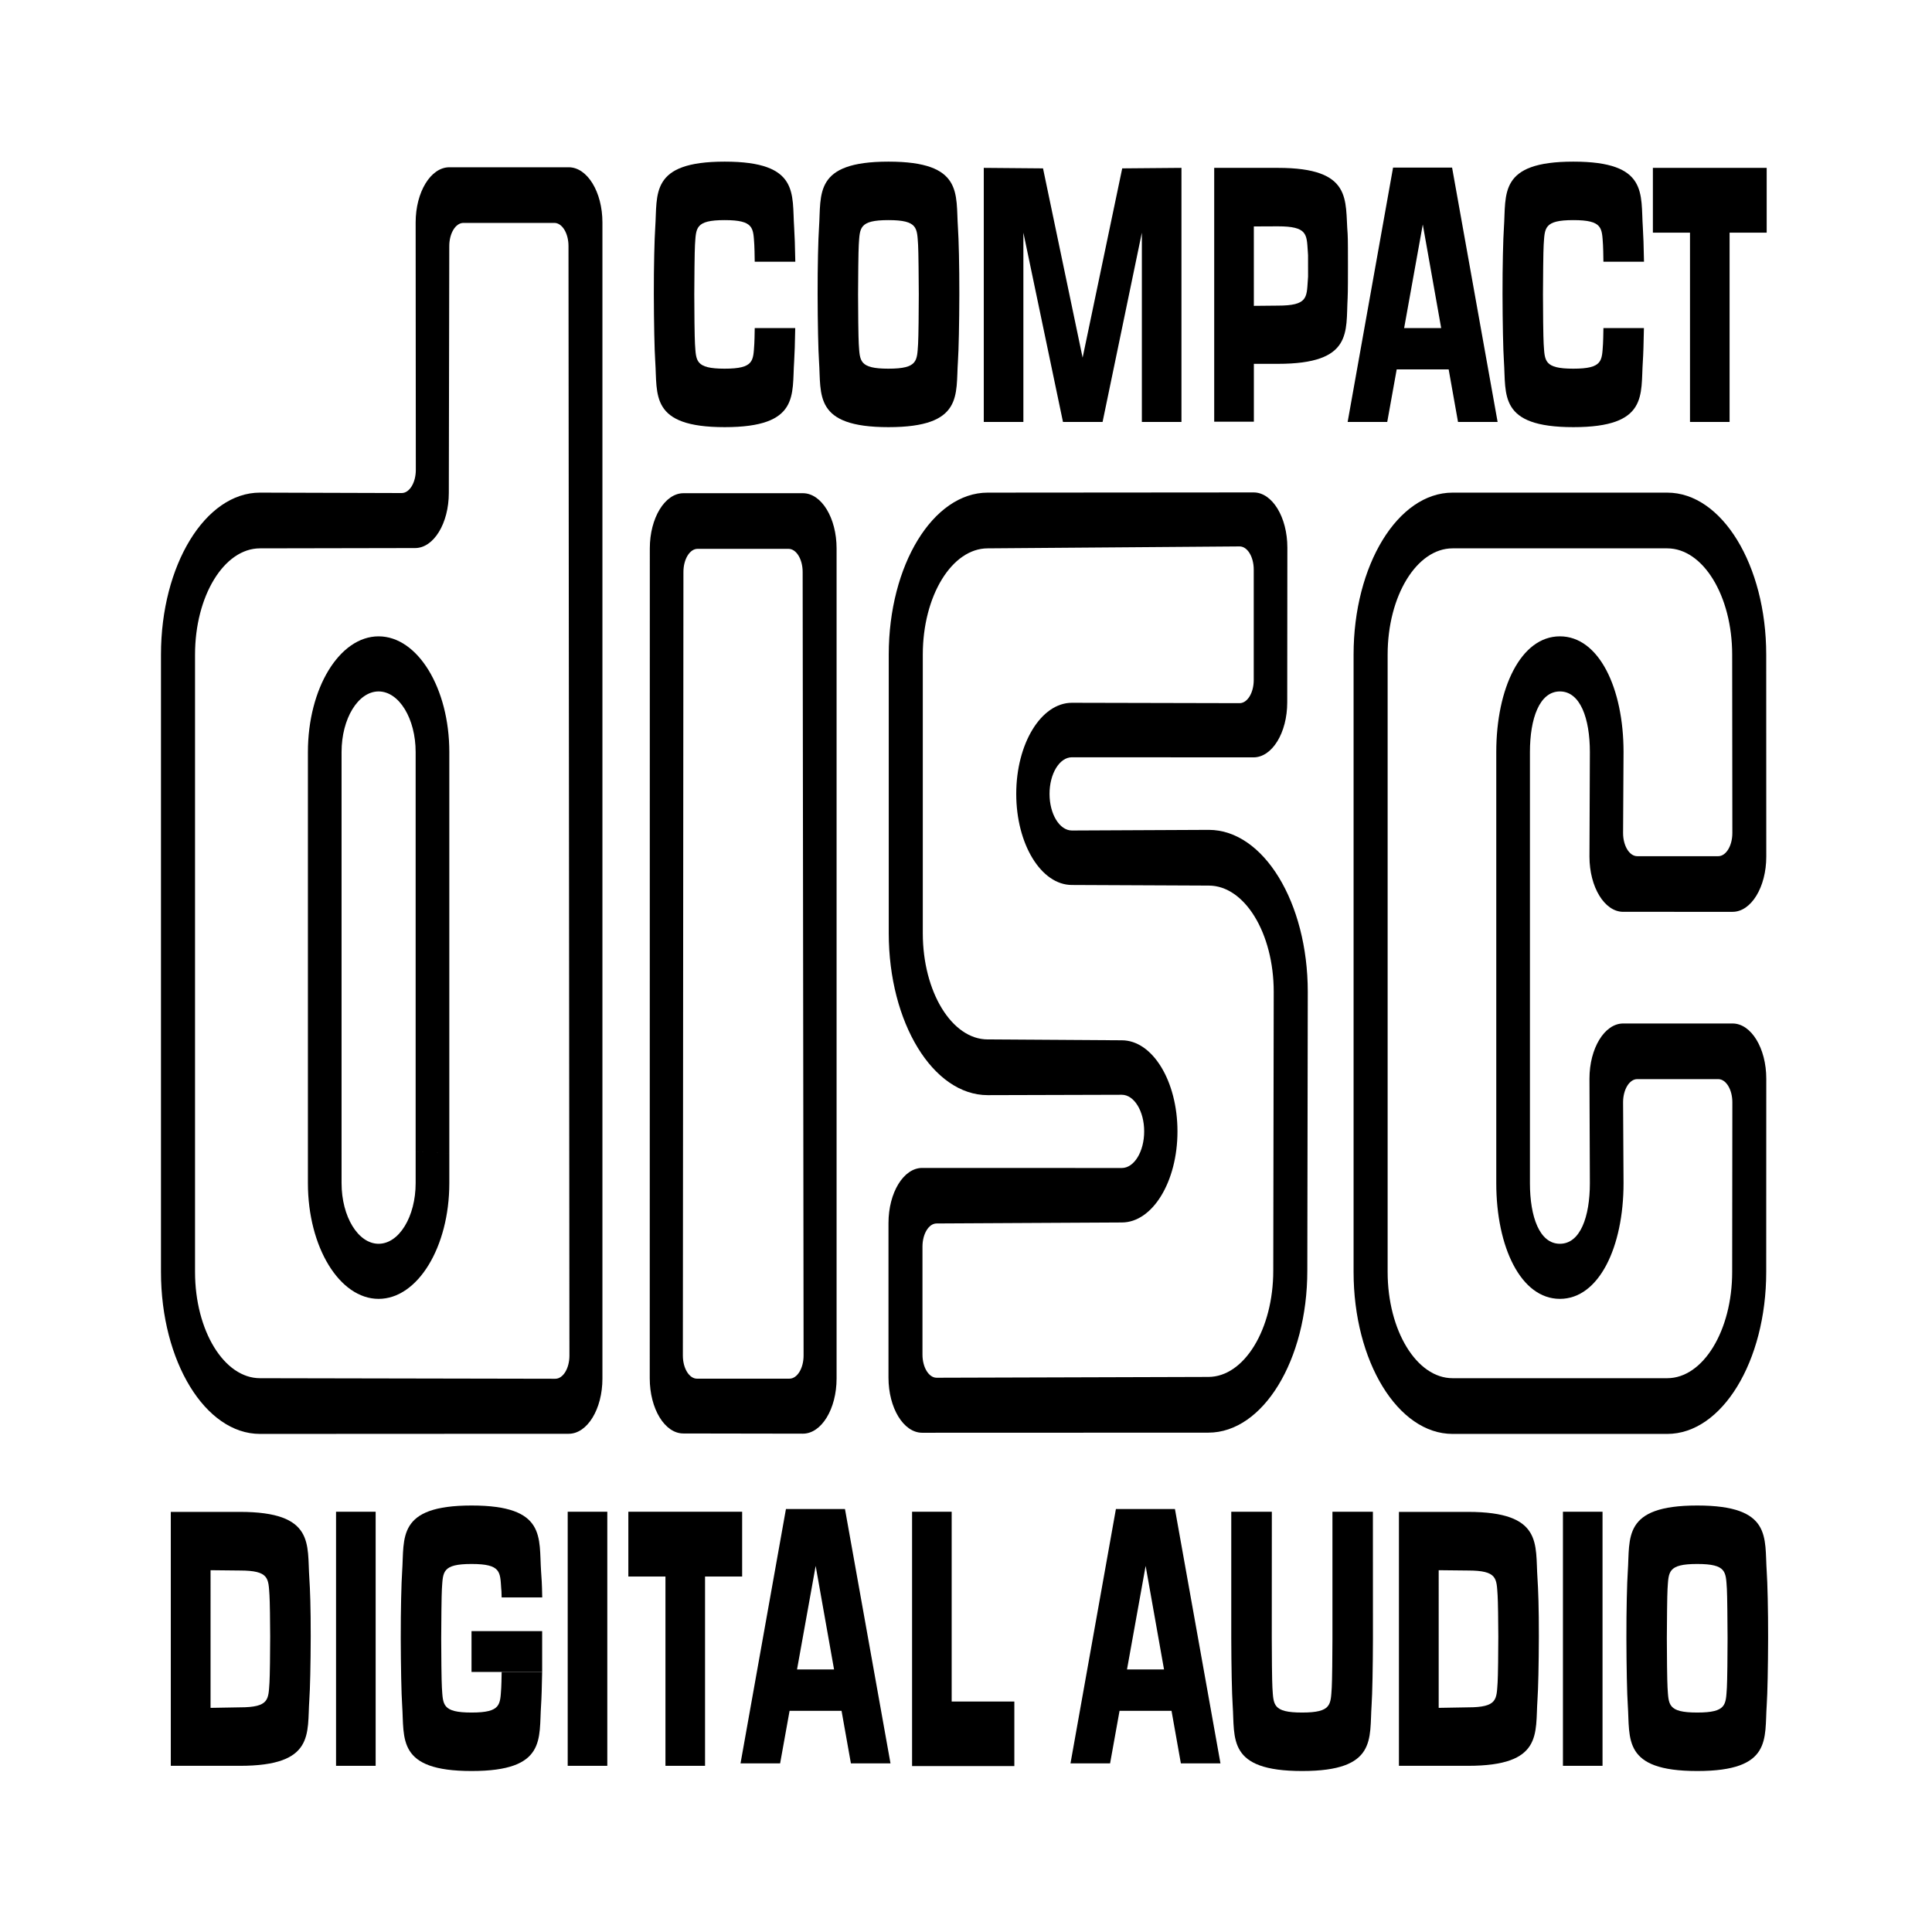 <?xml version="1.0" encoding="UTF-8" standalone="no"?>
<svg
   viewBox="0 0 60 60"
   height="60"
   width="60"
   xml:space="preserve"
   id="svg2"
   version="1.1"
   sodipodi:docname="CDDAlogo.svg"
   inkscape:version="1.2.2 (732a01da63, 2022-12-09)"
   xmlns:inkscape="http://www.inkscape.org/namespaces/inkscape"
   xmlns:sodipodi="http://sodipodi.sourceforge.net/DTD/sodipodi-0.dtd"
   xmlns="http://www.w3.org/2000/svg"
   xmlns:svg="http://www.w3.org/2000/svg"
   xmlns:rdf="http://www.w3.org/1999/02/22-rdf-syntax-ns#"
   xmlns:cc="http://creativecommons.org/ns#"
   xmlns:dc="http://purl.org/dc/elements/1.1/"><sodipodi:namedview
     id="namedview32"
     pagecolor="#ffffff"
     bordercolor="#666666"
     borderopacity="1.0"
     inkscape:showpageshadow="2"
     inkscape:pageopacity="0.0"
     inkscape:pagecheckerboard="0"
     inkscape:deskcolor="#d1d1d1"
     showgrid="false"
     inkscape:zoom="2.8079268"
     inkscape:cx="216.52986"
     inkscape:cy="132.83822"
     inkscape:window-width="1920"
     inkscape:window-height="1009"
     inkscape:window-x="-8"
     inkscape:window-y="-8"
     inkscape:window-maximized="1"
     inkscape:current-layer="svg2" /><defs
     id="defs6" /><g
     transform="matrix(0.154,0,0,-0.252,4.773,55.422)"
     id="g10"
     style="stroke-width:6.761"><g
       transform="scale(0.1)"
       id="g12"
       style="stroke-width:6.761"><path
         id="path14"
         style="fill:#000000;fill-opacity:1;fill-rule:nonzero;stroke:none;stroke-width:6.761"
         d="m 2923.55,1794.98 c -0.24,-9.21 -0.54,-16.77 -0.84,-19.48 -2.37,-20.75 0,-30.56 -59.83,-30.56 -59.83,0 -57.47,9.81 -59.83,30.56 -0.76,6.75 -1.48,43.7 -1.4,60.98 0.07,17.29 0.64,54.23 1.4,60.98 2.36,20.75 0,30.56 59.83,30.56 59.83,0 57.46,-9.81 59.83,-30.56 0.32,-2.83 0.6,-10.96 0.83,-20.73 h 81.84 c -0.52,18.54 -1.4,34.04 -2.32,42.12 -4.72,41.5 11.63,81.24 -140.09,81.24 -151.72,0 -135.37,-39.74 -140.09,-81.24 -1.53,-13.51 -2.95,-47.8 -2.81,-82.37 0.15,-34.57 1.28,-68.86 2.81,-82.37 4.72,-41.5 -11.63,-81.23 140.09,-81.23 151.72,0 135.37,39.73 140.09,81.23 0.9,7.89 1.65,22.88 2.16,40.87 h -81.67" /><path
         id="path16"
         style="fill:#000000;fill-opacity:1;fill-rule:nonzero;stroke:none;stroke-width:6.761"
         d="m 1953.15,1991.79 -79.85,-233.28 -79.85,233.28 -119.47,0.62 v -313.12 h 79.86 v 233.27 l 79.85,-233.27 h 79.86 l 79.22,233.27 v -233.27 h 79.85 v 313.12 l -119.47,-0.62" /><path
         id="path18"
         style="fill:#000000;fill-opacity:1;fill-rule:nonzero;stroke:none;stroke-width:6.761"
         d="m 3023.3,1992.41 h 229.5 v -79.85 h -74.82 v -233.27 h -79.85 v 233.27 h -74.83 v 79.85" /><path
         id="path20"
         style="fill:#000000;fill-opacity:1;fill-rule:nonzero;stroke:none;stroke-width:6.761"
         d="m 2407.75,1679.29 91.59,313.43 h 119.04 l 91.8,-313.43 h -79.85 l -18.86,64.76 h -104.78 l 14.85,50.93 h 74.84 l -37.1,127.64 -71.68,-243.33 h -79.85" /><path
         id="path22"
         style="fill:#000000;fill-opacity:1;fill-rule:nonzero;stroke:none;stroke-width:6.761"
         d="m 1481.68,1928.02 c 59.83,0 57.47,-9.81 59.83,-30.56 0.76,-6.75 1.33,-43.69 1.4,-60.98 0.07,-17.28 -0.64,-54.23 -1.4,-60.98 -2.36,-20.75 0,-30.56 -59.83,-30.56 -59.82,0 -57.47,9.81 -59.82,30.56 -0.77,6.75 -1.48,43.7 -1.41,60.98 0.07,17.29 0.64,54.23 1.41,60.98 2.35,20.75 0,30.56 59.82,30.56 l 0.09,72.07 c -151.71,0 -135.36,-39.74 -140.08,-81.24 -1.54,-13.51 -2.96,-47.8 -2.81,-82.37 0.14,-34.57 1.27,-68.86 2.81,-82.37 4.72,-41.5 -11.63,-81.23 140.08,-81.23 151.72,0 135.37,39.73 140.09,81.23 1.54,13.51 2.67,47.8 2.81,82.37 0.15,34.57 -1.27,68.86 -2.81,82.37 -4.72,41.5 11.63,81.24 -140.09,81.24 l -0.09,-72.07" /><path
         id="path24"
         style="fill:#000000;fill-opacity:1;fill-rule:nonzero;stroke:none;stroke-width:6.761"
         d="m 1212.07,1794.98 c -0.24,-9.21 -0.54,-16.77 -0.85,-19.48 -2.36,-20.75 0,-30.56 -59.83,-30.56 -59.82,0 -57.46,9.81 -59.82,30.56 -0.77,6.75 -1.48,43.7 -1.4,60.98 0.07,17.29 0.63,54.23 1.4,60.98 2.36,20.75 0,30.56 59.82,30.56 59.83,0 57.47,-9.81 59.83,-30.56 0.32,-2.83 0.61,-10.96 0.84,-20.73 h 81.84 c -0.53,18.54 -1.4,34.04 -2.32,42.12 -4.72,41.5 11.63,81.24 -140.09,81.24 -151.717,0 -135.37,-39.74 -140.09,-81.24 -1.53,-13.51 -2.95,-47.8 -2.81,-82.37 0.15,-34.57 1.28,-68.86 2.81,-82.37 4.72,-41.5 -11.627,-81.23 140.09,-81.23 151.72,0 135.37,39.73 140.09,81.23 0.89,7.89 1.65,22.88 2.15,40.87 h -81.66" /><path
         id="path26"
         style="fill:#000000;fill-opacity:1;fill-rule:nonzero;stroke:none;stroke-width:6.761"
         d="m 2267.05,1750.9 -48.46,0.03 v 71.42 l 48.45,0.29 c 59.82,0 57.96,9.81 60.32,30.56 0.77,6.76 0.61,1.21 0.54,18.49 -0.08,17.29 0.23,11.35 -0.54,18.1 -2.36,20.75 -0.5,30.57 -60.32,30.57 l -48.47,-0.13 0.08,-240.63 h -80.01 v 312.81 h 128.41 c 151.71,0 135.08,-39.84 140.67,-81.23 0.66,-4.91 0.66,-27.54 0.66,-39.74 0,-9.81 0,-32.44 -0.66,-39.62 -3.83,-41.59 11.04,-80.92 -140.67,-80.92" /><path
         id="path28"
         style="fill:#000000;fill-opacity:1;fill-rule:nonzero;stroke:none;stroke-width:6.761"
         d="m 3112.68,271.871 c 59.83,0 57.47,-9.808 59.83,-30.558 0.77,-6.754 1.33,-43.7 1.4,-60.985 0.08,-17.285 -0.63,-54.23 -1.4,-60.984 -2.36,-20.75 0,-30.559 -59.83,-30.559 -59.82,0 -57.46,9.809 -59.82,30.559 -0.77,6.754 -1.48,43.699 -1.41,60.984 0.07,17.285 0.64,54.231 1.41,60.985 2.36,20.75 0,30.558 59.82,30.558 l 0.09,72.059 c -151.71,0 -135.36,-39.735 -140.08,-81.231 -1.54,-13.511 -2.96,-47.801 -2.81,-82.371 0.14,-34.57 1.27,-68.859 2.81,-82.367 4.72,-41.496 -11.63,-81.234 140.08,-81.234 151.72,0 135.37,39.738 140.09,81.234 1.54,13.508 2.67,47.797 2.81,82.367 0.15,34.57 -1.27,68.86 -2.81,82.371 -4.72,41.496 11.63,81.231 -140.09,81.231 l -0.09,-72.059" /><path
         id="path30"
         style="fill:#000000;fill-opacity:1;fill-rule:nonzero;stroke:none;stroke-width:6.761"
         d="m 1848.85,26.168 91.59,313.434 h 119.04 l 91.8,-313.434 h -79.85 l -18.86,64.766 h -104.78 l 14.85,50.925 h 74.84 l -37.1,127.645 -71.68,-243.336 h -79.85" /><path
         id="path32"
         style="fill:#000000;fill-opacity:1;fill-rule:nonzero;stroke:none;stroke-width:6.761"
         d="m 1183.43,26.168 91.59,313.434 h 119.04 l 91.8,-313.434 h -79.85 l -18.87,64.766 h -104.77 l 14.84,50.925 h 74.84 l -37.09,127.645 -71.68,-243.336 h -79.85" /><path
         id="path34"
         style="fill:#000000;fill-opacity:1;fill-rule:nonzero;stroke:none;stroke-width:6.761"
         d="M 447.602,336.258 V 23.133 h -79.86 V 336.258 h 79.86" /><path
         id="path36"
         style="fill:#000000;fill-opacity:1;fill-rule:nonzero;stroke:none;stroke-width:6.761"
         d="M 914.754,336.258 V 23.133 H 834.906 V 336.258 h 79.848" /><path
         id="path38"
         style="fill:#000000;fill-opacity:1;fill-rule:nonzero;stroke:none;stroke-width:6.761"
         d="M 957.199,336.258 H 1186.7 V 256.41 h -74.83 V 23.133 h -79.84 V 256.41 h -74.831 v 79.848" /><path
         id="path40"
         style="fill:#000000;fill-opacity:1;fill-rule:nonzero;stroke:none;stroke-width:6.761"
         d="m 1609.23,102.355 v 233.903 h -79.86 V 22.82 h 206.23 v 79.535 h -126.37" /><path
         id="path42"
         style="fill:#000000;fill-opacity:1;fill-rule:nonzero;stroke:none;stroke-width:6.761"
         d="M 2921.75,336.258 V 23.133 h -79.84 V 336.258 h 79.84" /><path
         id="path44"
         style="fill:#000000;fill-opacity:1;fill-rule:nonzero;stroke:none;stroke-width:6.761"
         d="m 2607.07,336.07 h 43.38 c 151.72,0 135.37,-39.925 140.09,-81.422 1.53,-13.507 2.96,-37.738 2.81,-72.308 -0.15,-34.57 -1.28,-64.461 -2.81,-77.973 -4.72,-41.496 11.63,-81.234 -140.09,-81.234 H 2511.18 V 336.07 h 95.89 l -1.26,-71.961 -14.46,0.094 V 94.562 l 59.01,0.633 c 59.82,0 57.46,9.809 59.82,30.559 0.77,6.754 1.48,39.301 1.41,56.586 -0.07,17.289 -0.64,44.172 -1.41,50.926 -2.36,20.75 0,30.558 -59.82,30.558 l -44.55,0.285 1.26,71.961" /><path
         id="path46"
         style="fill:#000000;fill-opacity:1;fill-rule:nonzero;stroke:none;stroke-width:6.761"
         d="m 2458.77,180.328 -0.09,155.934 h -81.59 V 180.328 c 0.07,-17.285 -0.64,-54.23 -1.41,-60.984 -2.36,-20.75 0,-30.559 -59.82,-30.559 -59.82,0 -57.47,9.809 -59.82,30.559 -0.77,6.754 -1.36,43.699 -1.29,60.984 l 0.12,155.93 h -81.82 v -155.93 c 0.15,-34.57 1.28,-68.859 2.81,-82.367 4.72,-41.496 -11.63,-81.234 140.09,-81.234 151.72,0 135.37,39.738 140.09,81.234 1.53,13.508 2.58,47.797 2.73,82.367" /><path
         id="path48"
         style="fill:#000000;fill-opacity:1;fill-rule:nonzero;stroke:none;stroke-width:6.761"
         d="m 701.711,138.824 c -0.242,-9.207 -0.543,-16.769 -0.852,-19.48 -2.355,-20.75 0,-30.559 -59.824,-30.559 -59.824,0 -57.465,9.809 -59.824,30.559 -0.77,6.754 -1.477,43.699 -1.406,60.984 0.074,17.285 0.636,54.231 1.406,60.985 2.359,20.75 0,30.558 59.824,30.558 59.824,0 57.469,-9.808 59.824,-30.558 0.325,-2.833 0.61,-0.907 0.836,-10.68 l 81.844,0.004 c -0.527,18.547 -1.406,23.984 -2.324,32.062 -4.719,41.496 11.629,81.231 -140.086,81.231 -151.719,0 -135.371,-39.735 -140.086,-81.231 -1.535,-13.511 -2.957,-47.801 -2.813,-82.371 0.149,-34.57 1.278,-68.859 2.813,-82.367 4.715,-41.496 -11.633,-81.234 140.086,-81.234 151.715,0 135.367,39.738 140.086,81.234 0.898,7.891 1.656,22.875 2.16,40.863 h -81.664" /><path
         id="path50"
         style="fill:#000000;fill-opacity:1;fill-rule:nonzero;stroke:none;stroke-width:6.761"
         d="m 640.938,189.125 v -50.301 h 142.437 v 50.301 H 640.938" /><path
         id="path52"
         style="fill:#000000;fill-opacity:1;fill-rule:nonzero;stroke:none;stroke-width:6.761"
         d="m 130.387,336.07 h 43.383 c 151.718,0 135.371,-39.925 140.085,-81.422 1.54,-13.507 2.958,-37.738 2.813,-72.308 -0.148,-34.57 -1.273,-64.461 -2.813,-77.973 C 309.141,62.871 325.488,23.133 173.77,23.133 H 34.496 V 336.07 h 95.891 l -1.258,-71.961 -14.461,0.094 V 94.562 l 59.008,0.633 c 59.824,0 57.465,9.809 59.824,30.559 0.77,6.754 1.48,39.301 1.406,56.586 -0.07,17.289 -0.636,44.172 -1.406,50.926 -2.359,20.75 0,30.558 -59.824,30.558 l -44.547,0.285 1.258,71.961" /><path
         id="path54"
         style="fill:#000000;fill-opacity:1;fill-rule:nonzero;stroke:none;stroke-width:6.761"
         d="m 714.137,500.246 -499.821,0.582 c -72.32,0 -130.941,58.633 -130.941,130.945 v 760.797 c 0,72.32 58.621,130.94 130.941,130.94 l 312.821,0.36 c 37.562,0 68.027,30.45 68.027,68.02 l 0.914,304.19 c 0,15.74 12.77,28.51 28.512,28.51 h 183.387 c 15.742,0 28.519,-12.77 28.519,-28.51 l 1.883,-1367.424 c 0,-15.742 -12.77,-28.519 -28.512,-28.519 l -95.73,0.109 -2.328,-67.941 125.089,0.035 c 37.567,0 68.028,30.453 68.028,68.027 V 1925.14 c 0,37.56 -30.461,68.01 -68.028,68.01 H 596.301 c -37.563,0 -68.028,-30.45 -68.028,-68.01 l 0.344,-304.96 c 0,-15.74 -12.769,-28.52 -28.523,-28.52 l -285.778,0.52 c -110.25,0 -199.625,-89.36 -199.625,-199.61 V 631.773 c 0,-110.238 89.375,-199.613 199.625,-199.613 l 497.493,0.145 2.328,67.941" /><path
         id="path56"
         style="fill:#000000;fill-opacity:1;fill-rule:nonzero;stroke:none;stroke-width:6.761"
         d="m 528.266,780.281 v 492.199 c 0,41.25 -33.442,74.69 -74.7,74.69 -41.246,0 -74.687,-33.44 -74.687,-74.69 V 741.176 c 0,-41.246 33.441,-74.696 74.687,-74.696 41.258,0 74.7,33.45 74.7,74.696 v 39.105 l 67.894,-2.324 v -36.781 c 0,-78.742 -63.844,-142.582 -142.594,-142.582 -78.738,0 -142.582,63.84 -142.582,142.582 v 531.304 c 0,78.74 63.844,142.59 142.582,142.59 78.75,0 142.594,-63.85 142.594,-142.59 V 777.957 l -67.894,2.324" /><path
         id="path58"
         style="fill:#000000;fill-opacity:1;fill-rule:nonzero;stroke:none;stroke-width:6.761"
         d="m 1189.2,500.25 -93.54,-0.004 c -15.76,0 -28.52,12.777 -28.52,28.52 l 1.14,965.624 c 0,15.75 12.77,28.52 28.52,28.52 h 183.39 c 15.75,0 28.52,-12.77 28.52,-28.52 l 1.88,-965.613 c 0,-15.754 -12.77,-28.519 -28.51,-28.519 l -92.88,-0.008 v -67.664 l 119.91,-0.125 c 37.58,0 68.03,30.453 68.03,68.016 V 1523.45 c 0,37.56 -30.45,68.02 -68.03,68.02 H 1068.5 c -37.56,0 -68.01,-30.46 -68.01,-68.02 l -0.14,-1022.712 c 0,-37.574 30.22,-68.027 67.78,-68.027 l 121.07,-0.125 v 67.664" /><path
         id="path60"
         style="fill:#000000;fill-opacity:1;fill-rule:nonzero;stroke:none;stroke-width:6.761"
         d="m 2053.17,1332.91 -201.47,0.28 c -62,0 -112.27,-50.27 -112.27,-112.26 0,-62 50.27,-112.27 112.27,-112.27 l 276.03,-0.75 c 72.31,0 130.94,-58.63 130.94,-130.941 l -0.92,-343.637 c 0,-72.324 -58.64,-130.941 -130.95,-130.941 l -547.94,-1 c -15.75,0 -28.52,12.777 -28.52,28.523 V 663 c 0,15.754 12.77,28.52 28.52,28.52 l 373.44,1.218 c 62,0 112.27,50.258 112.27,112.262 0,62 -50.27,112.258 -112.27,112.258 l -270.37,1.066 c -72.31,0 -130.94,58.633 -130.94,130.946 v 343.3 c 0,72.32 58.63,130.94 130.94,130.94 l 507.93,2.38 c 15.74,0 28.51,-12.78 28.51,-28.52 l 0.01,-136.12 c 0,-15.75 -12.77,-28.53 -28.52,-28.53 l -136.69,0.19 -2.33,-66.93 167.05,-0.05 c 37.57,0 68.03,30.23 68.03,67.79 l 0.26,190.68 c 0,37.57 -30.46,68.03 -68.03,68.03 l -536.22,-0.25 c -110.24,0 -199.61,-89.36 -199.61,-199.61 v -343.3 c 0,-110.239 89.37,-199.614 199.61,-199.614 l 270.37,0.461 c 24.93,0 45.13,-20.199 45.13,-45.117 0,-24.93 -20.2,-45.133 -45.13,-45.133 l -402.5,0.082 c -37.57,0 -68.01,-30.453 -68.01,-68.027 V 501.625 c 0,-37.574 30.44,-68.027 68.01,-68.027 l 577,0.121 c 110.24,0 199.61,89.363 199.61,199.613 l 0.93,343.637 c 0,110.231 -89.38,199.611 -199.61,199.611 l -276.03,-0.79 c -24.92,0 -45.12,20.21 -45.12,45.14 0,24.91 20.2,45.11 45.12,45.11 l 199.14,-0.06 2.33,66.93" /><path
         id="path62"
         style="fill:#000000;fill-opacity:1;fill-rule:nonzero;stroke:none;stroke-width:6.761"
         d="m 3068.5,1144.13 h 86.53 c 15.75,0 28.52,12.76 28.52,28.52 l -0.36,219.92 c 0,72.32 -58.62,130.94 -130.95,130.94 h -432.88 c -72.32,0 -130.96,-58.62 -130.96,-130.94 V 631.773 c 0,-72.312 58.64,-130.945 130.96,-130.945 h 432.88 c 72.33,0 130.95,58.633 130.95,130.945 l 0.36,209.11 c 0,15.754 -12.77,28.519 -28.52,28.519 h -163.31 c -15.74,0 -28.51,-12.765 -28.51,-28.519 l 0.92,-99.707 c 0,-78.742 -49.59,-142.582 -128.33,-142.582 -78.75,0 -128.33,63.84 -128.33,142.582 v 531.304 c 0,78.74 49.58,142.59 128.33,142.59 78.74,0 128.33,-63.85 128.33,-142.59 l -0.92,-99.83 c 0,-15.76 12.77,-28.52 28.51,-28.52 h 76.78 l -2.33,-68.56 h -102.74 c -37.56,0 -68.02,30.46 -68.02,68.02 l 0.82,128.89 c 0,41.25 -19.18,74.69 -60.43,74.69 -41.26,0 -60.44,-33.44 -60.44,-74.69 V 741.176 c 0,-41.246 19.18,-74.696 60.44,-74.696 41.25,0 60.43,33.45 60.43,74.696 l -0.82,128.762 c 0,37.562 30.46,68.027 68.02,68.027 h 220.52 c 37.58,0 68.03,-30.465 68.03,-68.027 l -0.12,-238.165 c 0,-110.238 -89.37,-199.613 -199.62,-199.613 h -432.88 c -110.25,0 -199.63,89.375 -199.63,199.613 v 760.797 c 0,110.25 89.38,199.61 199.63,199.61 h 432.88 c 110.25,0 199.62,-89.36 199.62,-199.61 l 0.12,-248.98 c 0,-37.56 -30.45,-68.02 -68.03,-68.02 h -117.78 l 2.33,68.56" /></g></g></svg>
